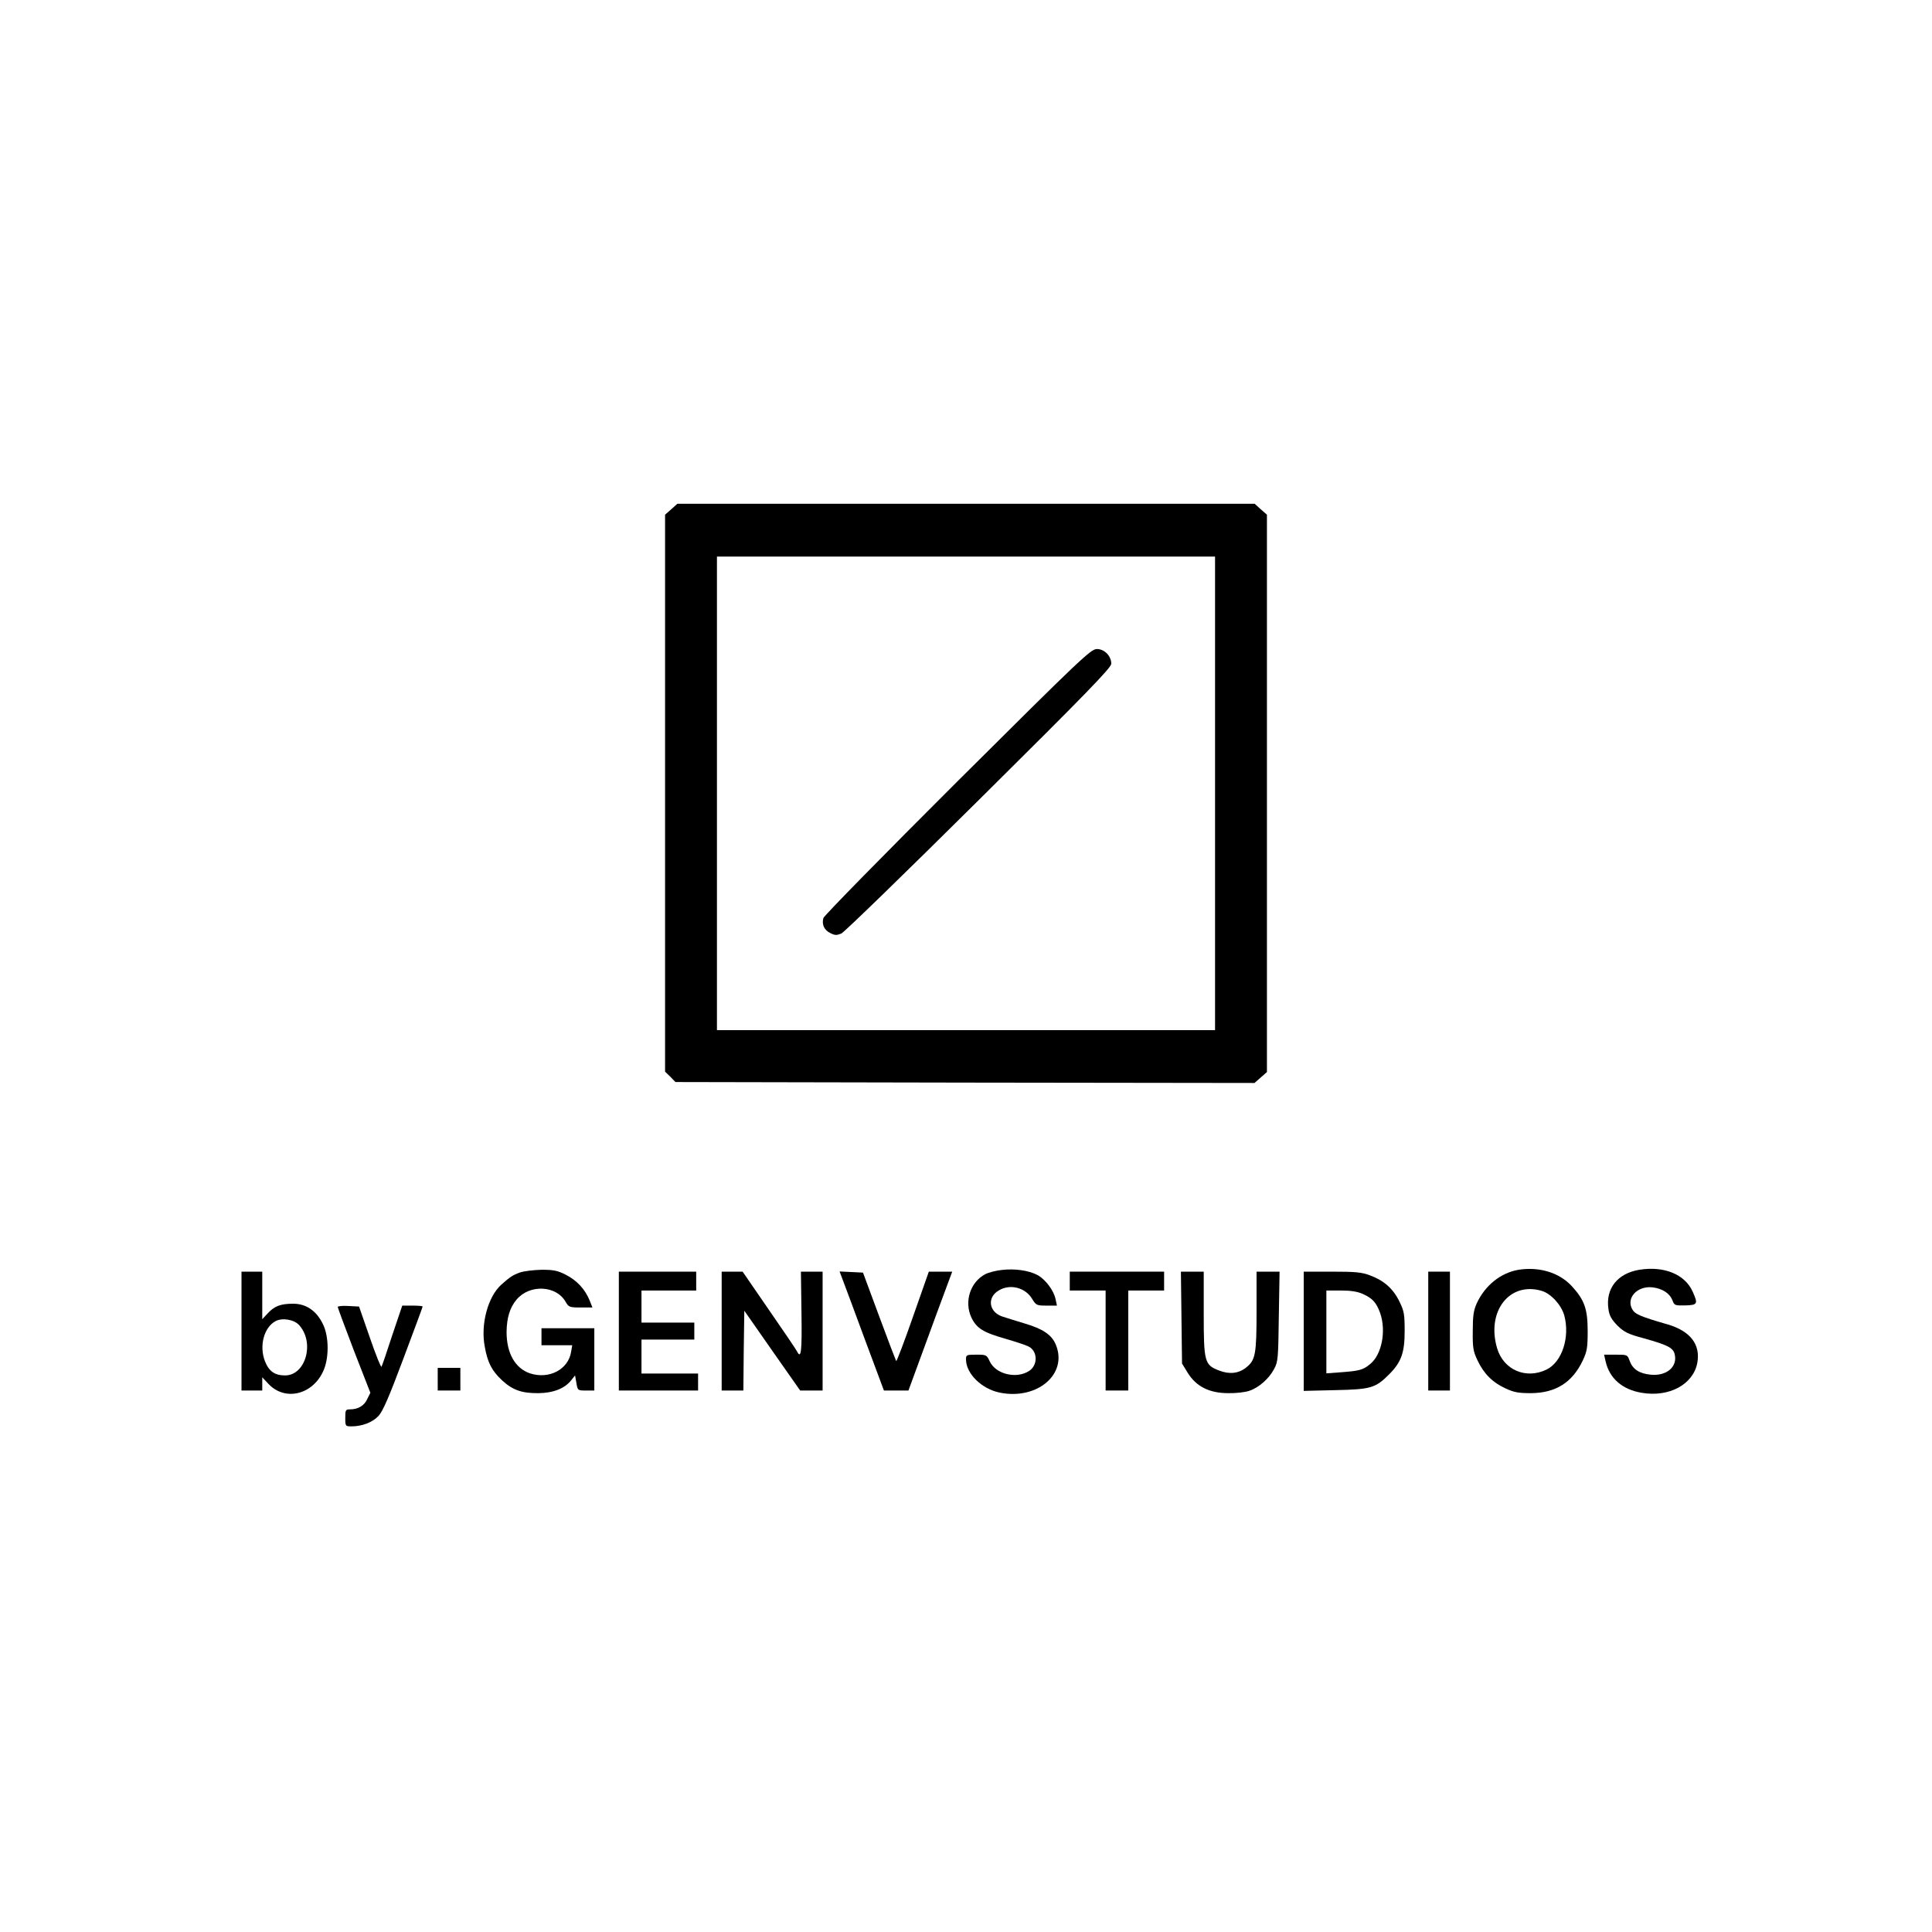 <?xml version="1.0" standalone="no"?>
<!DOCTYPE svg PUBLIC "-//W3C//DTD SVG 20010904//EN"
 "http://www.w3.org/TR/2001/REC-SVG-20010904/DTD/svg10.dtd">
<svg version="1.0" xmlns="http://www.w3.org/2000/svg"
 width="1024pt" height="1024pt" viewBox="0 0 1024 1024"
 preserveAspectRatio="xMidYMid meet">

<g transform="translate(0,1024) scale(0.1,-0.1)"
fill="#000000" stroke="none">
<path d="M3558 7541 l-33 -29 0 -1476 0 -1476 28 -27 27 -28 1535 -3 1534 -2
33 29 33 29 0 1477 0 1477 -33 29 -32 29 -1530 0 -1530 0 -32 -29z m2882
-1506 l0 -1255 -1320 0 -1320 0 0 1255 0 1255 1320 0 1320 0 0 -1255z"/>
<path d="M5074 6098 c-387 -386 -707 -712 -710 -724 -9 -34 4 -63 36 -79 25
-13 34 -13 59 -3 16 7 344 326 730 709 564 559 701 700 701 721 0 41 -36 78
-76 78 -32 0 -79 -44 -740 -702z"/>
<path d="M5310 3509 c-30 -3 -69 -13 -87 -22 -81 -42 -114 -147 -74 -231 28
-57 62 -78 181 -112 52 -15 107 -33 122 -41 48 -24 50 -98 3 -129 -67 -44
-177 -18 -209 50 -16 35 -19 36 -71 36 -52 0 -55 -1 -55 -25 0 -75 82 -156
178 -176 199 -41 363 98 298 254 -21 52 -69 84 -164 112 -48 14 -103 32 -122
38 -69 25 -79 100 -17 137 60 37 142 16 178 -45 20 -33 24 -35 76 -35 l55 0
-7 33 c-9 47 -55 107 -96 129 -48 25 -120 35 -189 27z"/>
<path d="M8049 3510 c-95 -16 -178 -83 -222 -178 -17 -38 -21 -67 -21 -147 -1
-87 2 -107 25 -155 33 -70 79 -117 149 -149 45 -21 69 -25 135 -25 131 1 219
57 274 173 23 49 26 69 26 156 0 117 -17 165 -84 238 -66 72 -172 104 -282 87z
m123 -112 c49 -15 103 -74 119 -130 31 -116 -12 -247 -94 -287 -109 -53 -228
-2 -262 113 -58 196 66 355 237 304z"/>
<path d="M8689 3510 c-116 -19 -180 -100 -164 -208 5 -36 16 -55 48 -88 36
-35 56 -45 142 -68 125 -35 153 -50 161 -83 17 -67 -43 -118 -128 -109 -60 6
-94 29 -110 72 -12 34 -13 34 -74 34 l-62 0 8 -35 c20 -90 88 -150 191 -167
146 -25 273 44 295 158 18 98 -37 169 -156 204 -145 42 -174 54 -189 81 -33
59 26 124 106 116 53 -6 92 -31 107 -68 10 -28 13 -29 68 -28 66 2 69 8 39 74
-41 91 -151 136 -282 115z"/>
<path d="M2757 3496 c-39 -14 -54 -24 -100 -65 -71 -64 -110 -209 -88 -327 15
-86 38 -130 93 -181 56 -51 104 -68 193 -67 78 1 139 25 173 69 l20 25 7 -40
c7 -40 7 -40 51 -40 l44 0 0 165 0 165 -140 0 -140 0 0 -45 0 -45 81 0 82 0
-6 -35 c-15 -94 -117 -147 -218 -114 -79 27 -124 107 -124 219 1 76 17 129 53
172 69 82 210 76 260 -12 16 -28 21 -30 80 -30 l62 0 -15 38 c-25 60 -67 105
-125 135 -45 23 -66 27 -129 27 -42 -1 -93 -7 -114 -14z"/>
<path d="M1280 3185 l0 -315 55 0 55 0 0 35 0 35 33 -35 c85 -91 229 -60 288
63 34 68 34 188 0 255 -34 70 -89 107 -157 107 -66 0 -99 -12 -135 -51 l-29
-31 0 126 0 126 -55 0 -55 0 0 -315z m307 30 c82 -94 32 -265 -76 -265 -55 0
-86 22 -107 76 -31 81 -5 179 57 212 36 19 100 8 126 -23z"/>
<path d="M3280 3185 l0 -315 210 0 210 0 0 45 0 45 -150 0 -150 0 0 90 0 90
140 0 140 0 0 45 0 45 -140 0 -140 0 0 85 0 85 145 0 145 0 0 50 0 50 -205 0
-205 0 0 -315z"/>
<path d="M3825 3185 l0 -315 57 0 58 0 2 211 3 212 148 -212 148 -211 60 0 59
0 0 315 0 315 -57 0 -58 0 3 -220 c3 -207 -2 -246 -24 -202 -5 10 -72 109
-149 220 l-139 202 -56 0 -55 0 0 -315z"/>
<path d="M4468 3453 c10 -26 63 -168 117 -315 l100 -268 65 0 65 0 80 218 c43
119 96 261 116 315 l36 97 -62 0 -62 0 -84 -239 c-46 -132 -86 -237 -89 -235
-2 3 -43 110 -90 237 l-86 232 -62 3 -62 3 18 -48z"/>
<path d="M5670 3450 l0 -50 95 0 95 0 0 -265 0 -265 60 0 60 0 0 265 0 265 95
0 95 0 0 50 0 50 -250 0 -250 0 0 -50z"/>
<path d="M6262 3257 l3 -244 30 -49 c45 -73 115 -108 215 -108 41 -1 92 5 113
13 50 17 103 64 130 115 21 38 22 57 25 279 l4 237 -61 0 -61 0 0 -210 c0
-229 -6 -259 -55 -298 -40 -32 -88 -37 -141 -17 -80 30 -84 44 -84 303 l0 222
-61 0 -60 0 3 -243z"/>
<path d="M6910 3184 l0 -316 168 4 c187 4 212 11 284 83 65 65 83 115 83 230
0 90 -3 106 -28 157 -33 68 -82 111 -155 138 -44 17 -78 20 -202 20 l-150 0 0
-316z m315 197 c50 -23 70 -45 90 -100 33 -95 9 -220 -52 -270 -40 -33 -57
-37 -165 -45 l-68 -5 0 220 0 219 78 0 c53 0 89 -6 117 -19z"/>
<path d="M7570 3185 l0 -315 58 0 57 0 0 315 0 315 -57 0 -58 0 0 -315z"/>
<path d="M1790 3313 c0 -4 39 -109 86 -232 l87 -223 -17 -34 c-16 -35 -48 -54
-92 -54 -22 0 -24 -4 -24 -45 0 -44 1 -45 33 -45 56 0 111 21 143 55 23 25 55
98 132 304 56 149 102 273 102 276 0 3 -24 5 -54 5 l-54 0 -53 -157 c-28 -87
-54 -162 -57 -167 -3 -5 -31 65 -62 155 l-57 164 -57 3 c-31 2 -56 -1 -56 -5z"/>
<path d="M2320 2930 l0 -60 60 0 60 0 0 60 0 60 -60 0 -60 0 0 -60z"/>
</g>
</svg>
